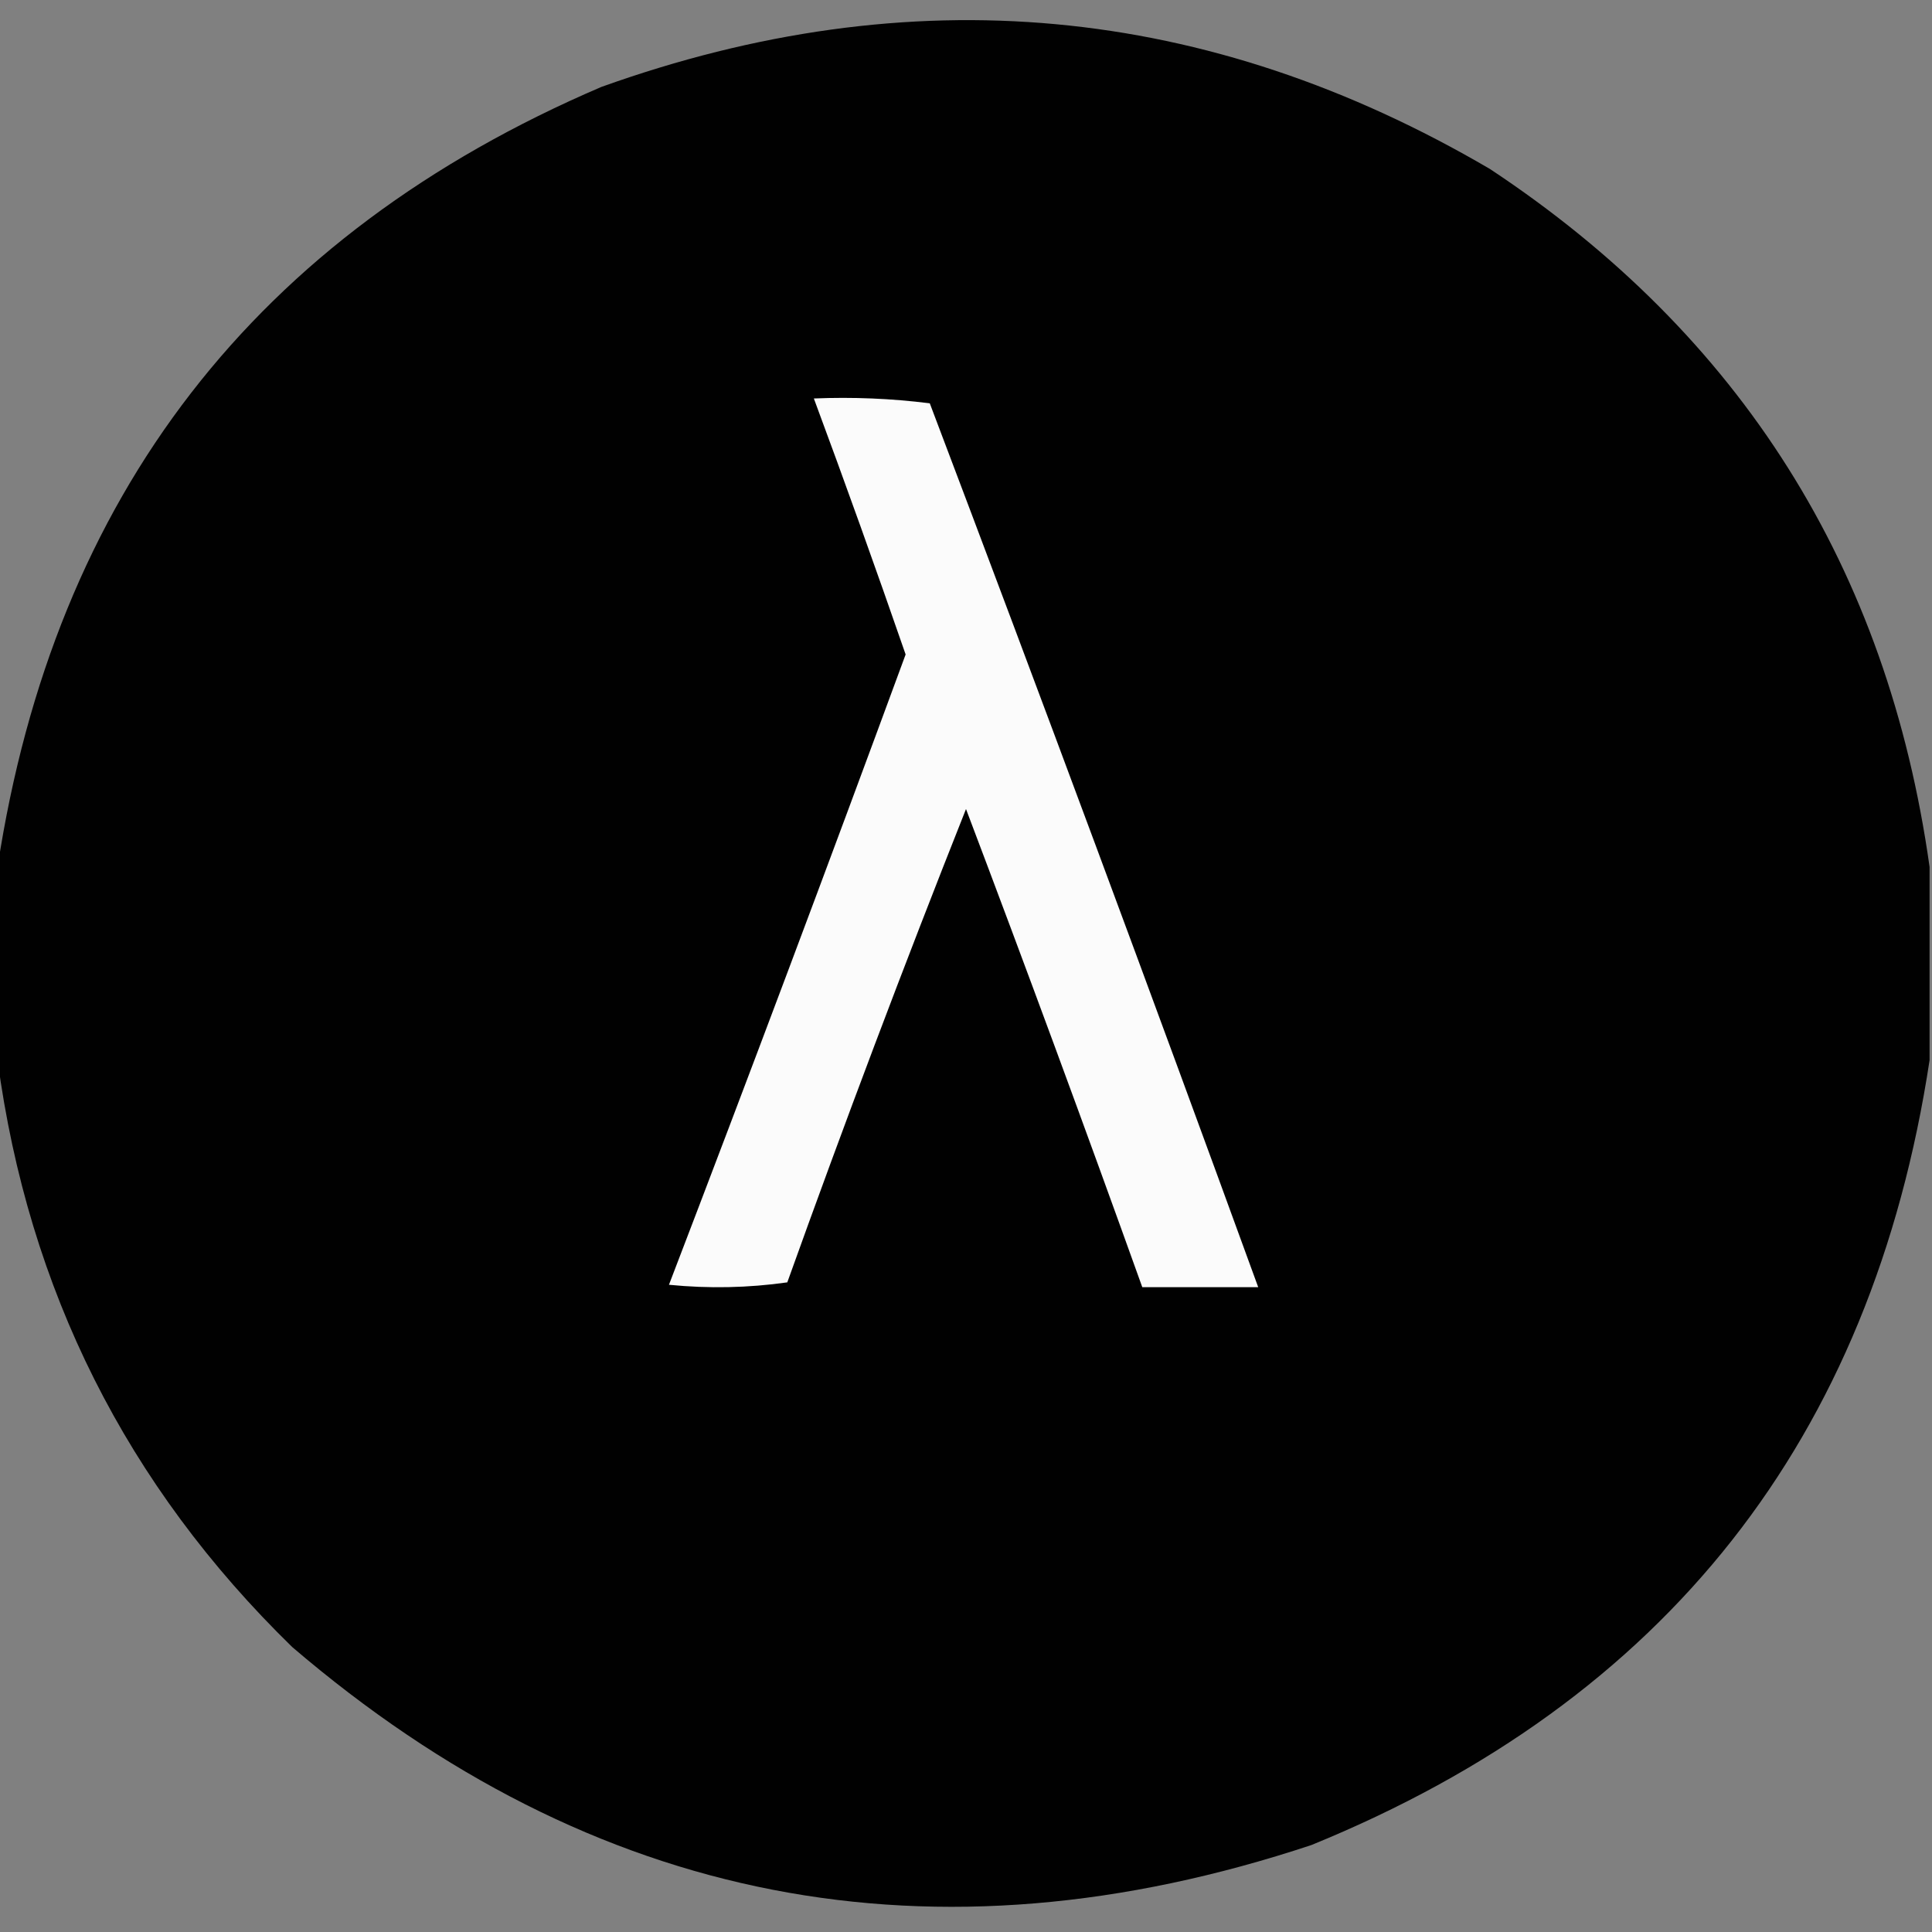 <?xml version="1.0" encoding="UTF-8"?>
<!DOCTYPE svg PUBLIC "-//W3C//DTD SVG 1.1//EN" "http://www.w3.org/Graphics/SVG/1.1/DTD/svg11.dtd">
<svg xmlns="http://www.w3.org/2000/svg" version="1.1" width="400px" height="400px" style="shape-rendering:geometricPrecision; text-rendering:geometricPrecision; image-rendering:optimizeQuality; fill-rule:evenodd; clip-rule:evenodd" xmlns:xlink="http://www.w3.org/1999/xlink">
<rect width="100%" height="100%" fill="#808080" stroke="none"/>
<g><path style="opacity:0.994" fill="#000000" d="M 399.5,179.5 C 399.5,192.833 399.5,206.167 399.5,219.5C 387.579,297.917 344.913,352.084 271.5,382C 193.17,408.007 122.837,394.341 60.5,341C 26.194,307.554 5.86,267.054 -0.5,219.5C -0.5,206.167 -0.5,192.833 -0.5,179.5C 11.255,102.479 52.922,48.645 124.5,18C 188.602,-4.989 249.935,0.678 308.5,35C 360.461,69.395 390.794,117.562 399.5,179.5 Z"/></g>
<g><path style="opacity:1" fill="#fbfbfb" d="M 168.5,82.5 C 176.528,82.169 184.528,82.502 192.5,83.5C 215.57,144.381 238.237,205.381 260.5,266.5C 252.5,266.5 244.5,266.5 236.5,266.5C 224.639,233.42 212.472,200.42 200,167.5C 187.13,199.917 174.797,232.584 163,265.5C 154.912,266.648 146.746,266.815 138.5,266C 155.13,222.61 171.463,179.11 187.5,135.5C 181.363,117.756 175.03,100.09 168.5,82.5 Z"/></g>
</svg>
